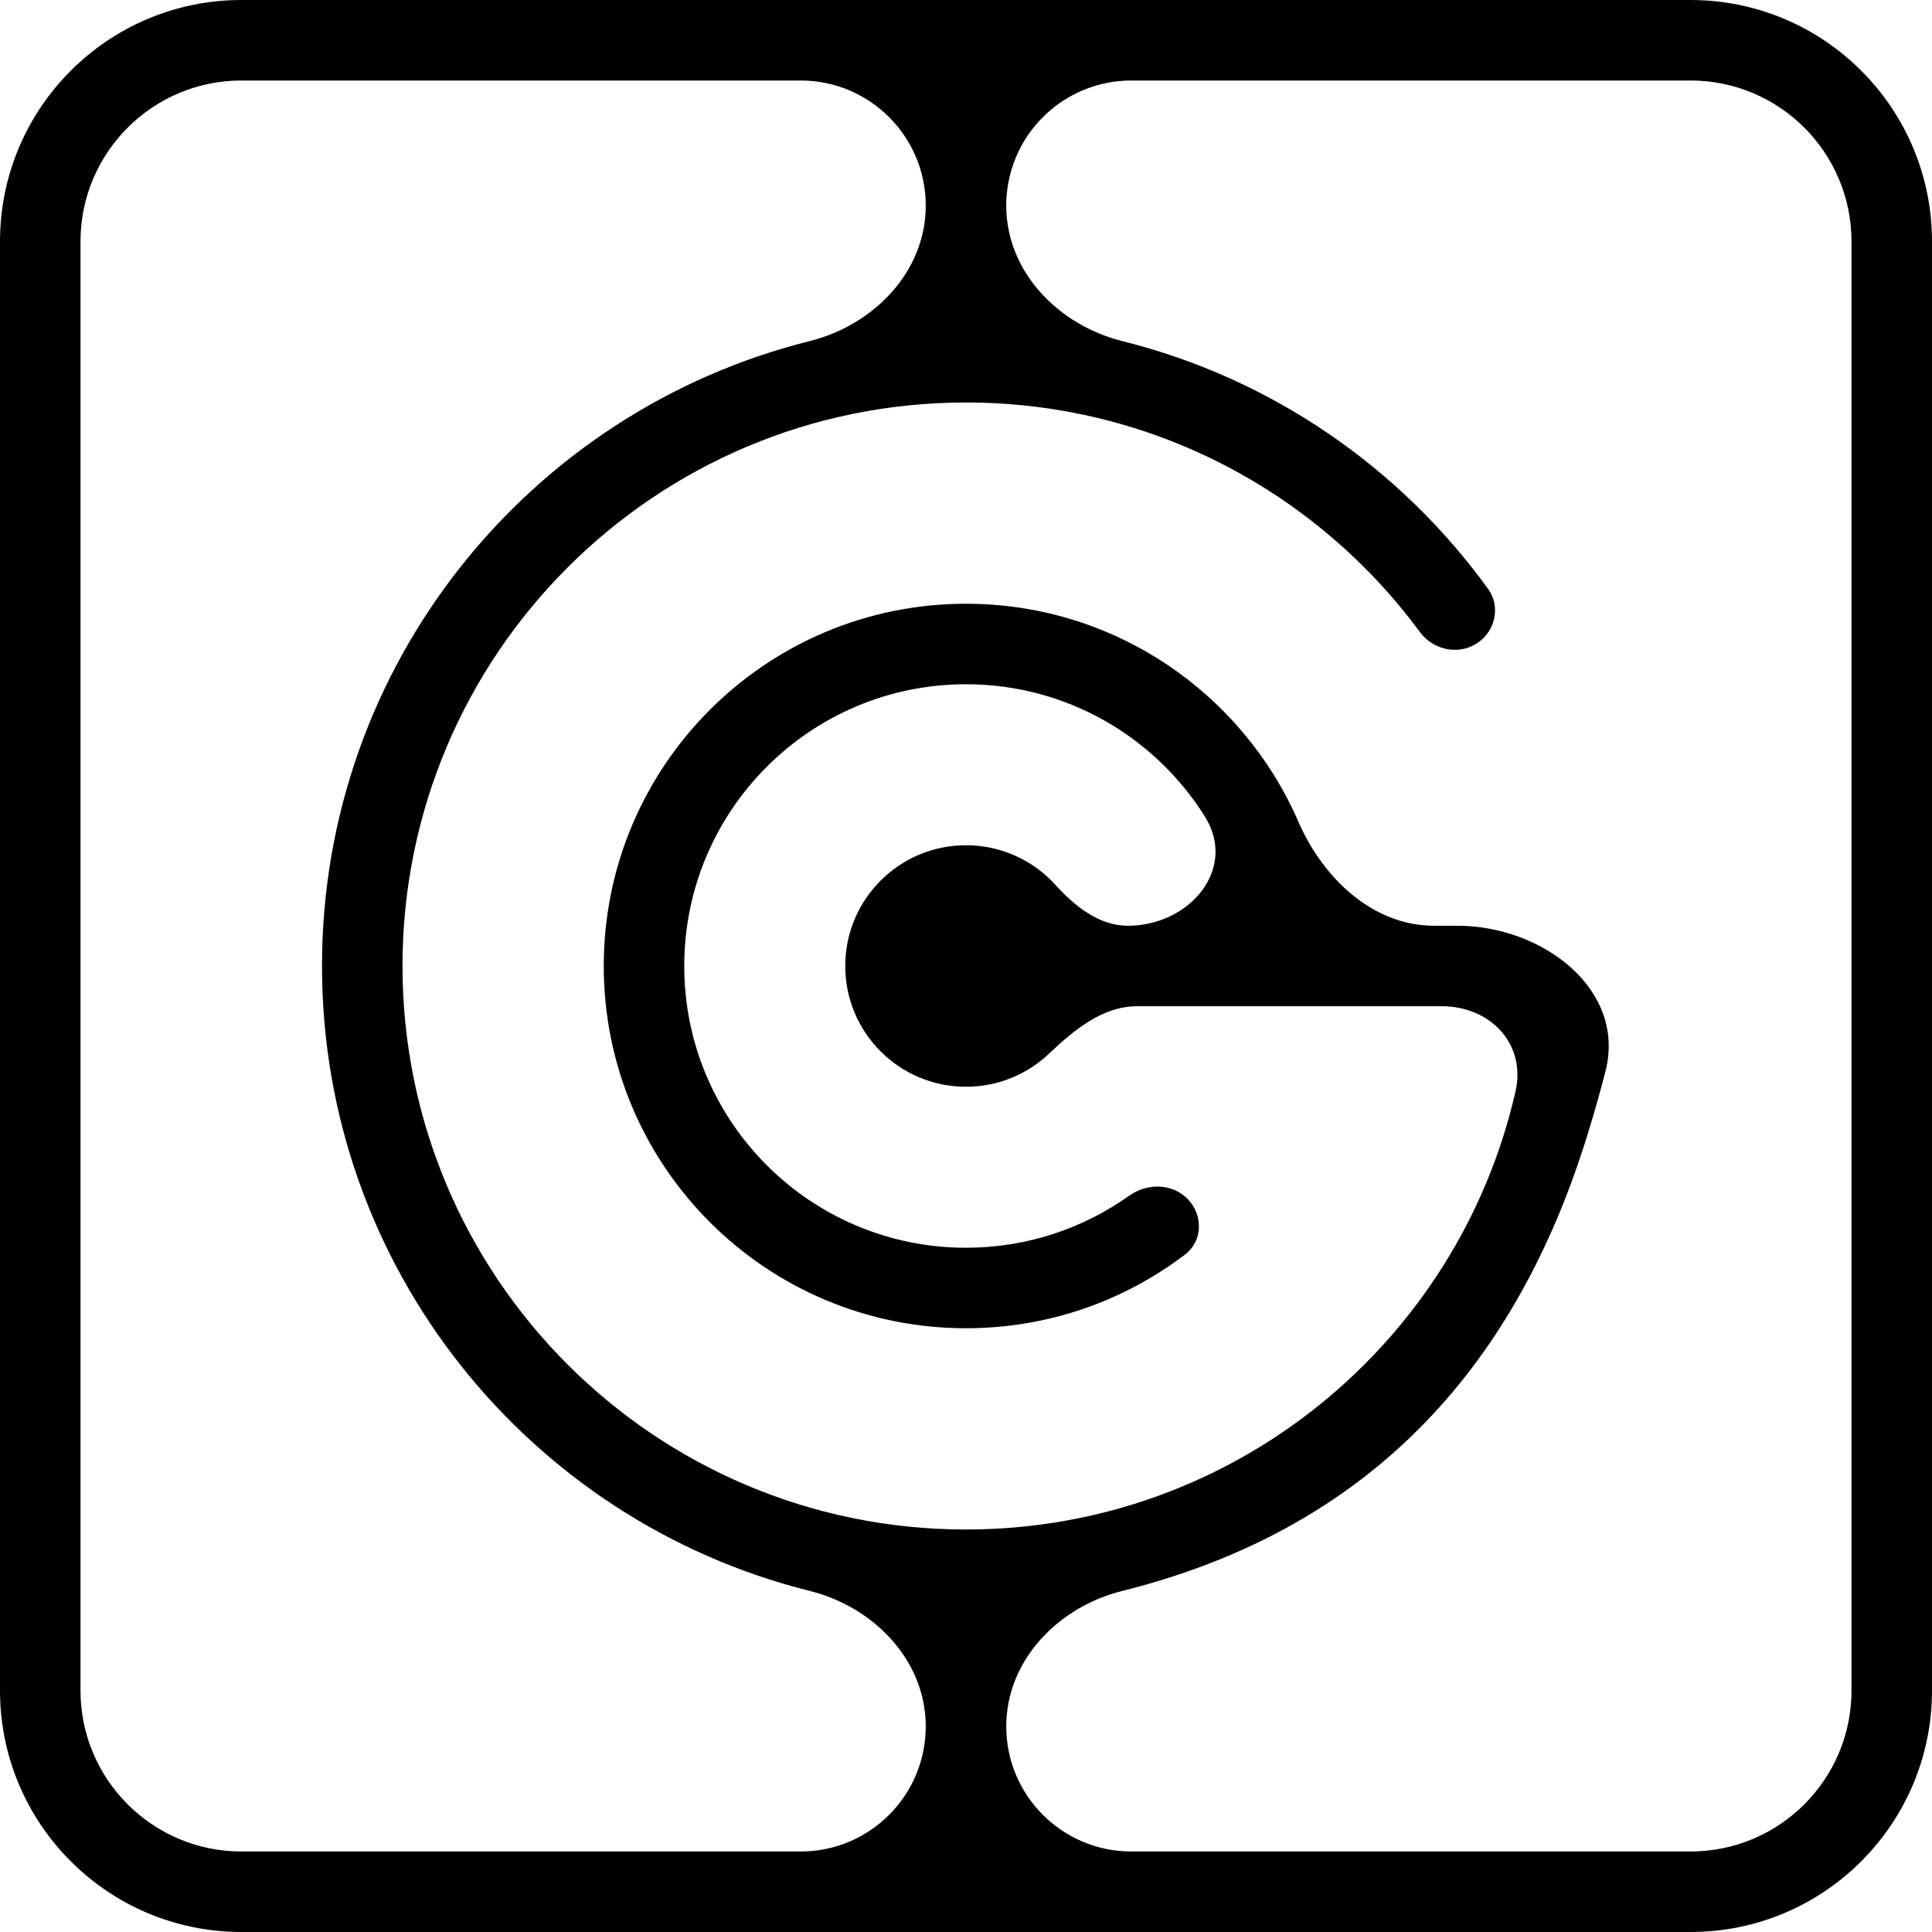 <svg width="48" height="48" viewBox="0 0 48 48" fill="none" xmlns="http://www.w3.org/2000/svg">
<path fill-rule="evenodd" clip-rule="evenodd" d="M0 6C0 2.686 2.686 0 6 0H42C45.314 0 48 2.686 48 6V42C48 45.314 45.314 48 42 48H6C2.686 48 0 45.314 0 42V6ZM6 2H19.892C21.608 2 23 3.392 23 5.108C23 6.751 21.708 8.077 20.115 8.475C13.156 10.211 8 16.503 8 24C8 31.497 13.156 37.789 20.115 39.525C21.708 39.922 23 41.249 23 42.892C23 44.608 21.608 46 19.892 46H6C3.791 46 2 44.209 2 42V6C2 3.791 3.791 2 6 2ZM25 42.892C25 44.608 26.392 46 28.108 46H42C44.209 46 46 44.209 46 42V6C46 3.791 44.209 2 42 2H28.108C26.392 2 25 3.392 25 5.108C25 6.751 26.292 8.077 27.885 8.475C31.595 9.4 34.792 11.621 36.969 14.628C37.298 15.082 37.145 15.713 36.664 16.002C36.199 16.281 35.597 16.137 35.275 15.7C32.726 12.243 28.625 10 24 10C16.268 10 10 16.268 10 24C10 31.732 16.268 38 24 38C30.659 38 36.232 33.351 37.651 27.121L37.653 27.114C37.92 25.937 37.029 25 35.823 25H28.244C27.396 25 26.68 25.591 26.066 26.175C25.528 26.686 24.801 27 24 27C22.343 27 21 25.657 21 24C21 22.343 22.343 21 24 21C24.881 21 25.674 21.38 26.223 21.985C26.702 22.514 27.306 23 28.019 23C29.555 23 30.751 21.588 29.935 20.287C28.698 18.313 26.502 17 24 17C20.134 17 17 20.134 17 24C17 27.866 20.134 31 24 31C25.511 31 26.91 30.521 28.054 29.707C28.505 29.386 29.138 29.397 29.518 29.8C29.895 30.201 29.88 30.836 29.442 31.169C27.931 32.318 26.045 33 24 33C19.029 33 15 28.971 15 24C15 19.029 19.029 15 24 15C27.696 15 30.871 17.227 32.257 20.413C32.867 21.815 34.102 23 35.632 23H36.208C38.322 23 40.413 24.579 39.886 26.625C39.781 27.032 39.654 27.488 39.5 28C38 33 34.844 37.789 27.885 39.525C26.292 39.922 25 41.249 25 42.892Z" fill="black"/>
</svg>
